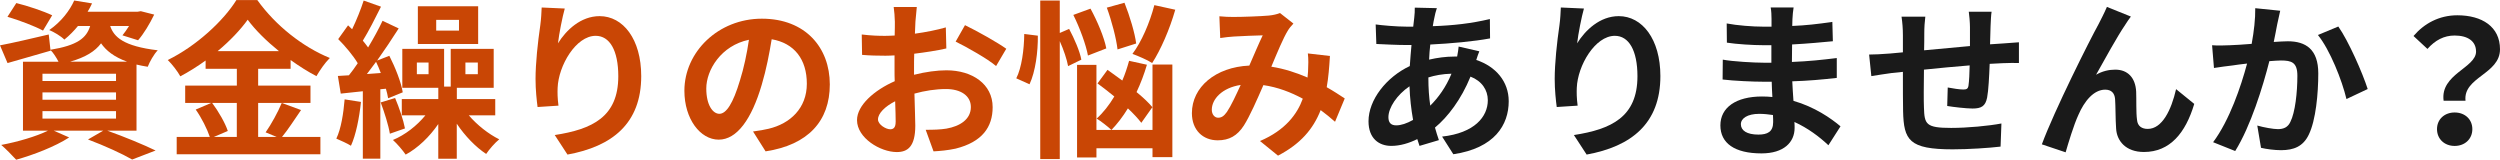 <?xml version="1.0" encoding="UTF-8"?>
<svg id="Layer_2" data-name="Layer 2" xmlns="http://www.w3.org/2000/svg" viewBox="0 0 677.03 43.24">
  <defs>
    <style>
      .cls-1 {
        fill: #c94605;
      }

      .cls-2 {
        fill: #1a1a1a;
      }
    </style>
  </defs>
  <g id="contents">
    <g>
      <path class="cls-1" d="M29.03,35.38c4.69,1.66,9.98,3.86,13.11,5.38l-6.35,2.44c-2.62-1.52-7.31-3.68-11.96-5.43l4.14-2.39h-13.43l4.19,1.84c-3.82,2.48-9.71,4.74-14.35,6.03-.97-1.06-2.9-3.04-4.05-4,4.46-.83,9.48-2.3,12.65-3.86h-6.76v-18.68h9.62c-.55-1.1-1.43-2.44-2.16-3.17l.05.18c-3.96,1.15-8.24,2.39-11.69,3.36L0,12.28c3.4-.64,8.33-1.79,13.2-2.94l.46,4.14c7.31-1.2,9.75-3.17,10.76-6.44h-3.31c-1.06,1.29-2.25,2.53-3.68,3.68-.97-.97-2.85-2.07-4.09-2.58,3.31-2.3,5.57-5.34,6.76-8l4.83.78c-.37.78-.74,1.52-1.2,2.25h13.57l.83-.14,3.63.92c-1.2,2.48-2.85,5.24-4.37,6.95l-4.23-1.33c.55-.69,1.2-1.56,1.79-2.53h-5.11c1.01,2.99,3.59,5.47,12.88,6.58-1.01,1.01-2.21,3.13-2.71,4.46-1.1-.18-2.12-.37-3.04-.6v17.9h-7.96ZM11.64,8.28c-2.12-1.15-6.44-2.81-9.62-3.73L4.42.83c3.04.74,7.41,2.21,9.71,3.31l-2.48,4.14ZM11.5,21.94h19.92v-1.98H11.5v1.98ZM11.5,27.01h19.92v-1.98H11.5v1.98ZM11.5,32.11h19.92v-2.02H11.5v2.02ZM34.41,16.7c-3.54-1.29-5.66-2.99-7.04-4.97-1.61,2.16-4.19,3.77-8.37,4.97h15.41Z"/>
      <path class="cls-1" d="M81.52,29.81c-1.75,2.53-3.54,5.34-5.15,7.27h10.4v4.69h-38.92v-4.69h8.97c-.69-2.07-2.21-5.15-3.82-7.41l4.19-1.79h-7.04v-4.69h13.99v-4.55h-8.46v-2.25c-2.16,1.56-4.51,3.04-6.85,4.28-.69-1.29-2.21-3.27-3.4-4.42,7.82-3.82,15.18-10.72,18.59-16.24h5.66c4.97,6.95,12.38,12.74,19.64,15.69-1.38,1.38-2.62,3.22-3.63,4.92-2.3-1.2-4.69-2.71-6.99-4.37v2.39h-8.79v4.55h14.17v4.69h-14.17v9.2h5.01l-2.99-1.24c1.52-2.16,3.36-5.52,4.37-7.96l5.25,1.93ZM57.46,27.88c1.75,2.35,3.54,5.47,4.23,7.59l-3.77,1.61h6.21v-9.2h-6.67ZM75.54,13.85c-3.4-2.76-6.44-5.75-8.46-8.51-1.98,2.76-4.83,5.75-8.14,8.51h16.61Z"/>
      <path class="cls-1" d="M97.75,27.6c-.46,4.42-1.38,8.97-2.71,11.87-.92-.6-2.9-1.47-3.96-1.93,1.29-2.67,1.93-6.81,2.25-10.63l4.42.69ZM103,24.15v18.82h-4.74v-18.26l-5.98.64-.78-4.78c.92-.05,1.89-.09,2.99-.18.78-.97,1.61-2.07,2.39-3.27-1.24-2.07-3.4-4.65-5.29-6.53l2.67-3.73c.37.32.74.69,1.1,1.06,1.2-2.48,2.39-5.47,3.13-7.77l4.69,1.66c-1.56,3.13-3.36,6.67-4.92,9.2.51.64,1.01,1.24,1.43,1.84,1.52-2.53,2.9-5.06,3.91-7.22l4.37,2.07c-1.75,2.76-3.82,5.84-5.84,8.7l3.31-1.29c1.61,3.17,3.22,7.22,3.63,9.89l-3.96,1.61c-.14-.78-.32-1.66-.6-2.58l-1.52.14ZM103.13,19.78c-.41-1.06-.83-2.12-1.29-3.04-.83,1.15-1.66,2.25-2.48,3.31l3.77-.28ZM107,26.55c1.1,2.58,2.25,5.98,2.67,8.23l-4.09,1.43c-.37-2.3-1.47-5.75-2.48-8.47l3.91-1.2ZM126.96,31.24c2.25,2.62,5.34,5.06,8.24,6.49-1.15.92-2.71,2.71-3.54,3.96-2.81-1.84-5.75-4.88-7.96-8.19v9.48h-5.01v-9.39c-2.35,3.45-5.52,6.49-8.83,8.28-.78-1.15-2.35-2.99-3.45-3.96,3.31-1.38,6.49-3.86,8.79-6.67h-6.39v-4.42h9.89v-3.04h-9.75v-10.54h11.32v10.21h1.79v-10.21h11.64v10.54h-9.98v3.04h10.4v4.42h-7.13ZM116.06,16.93h-3.17v3.17h3.17v-3.17ZM129.49,11.92h-16.33V1.7h16.33v10.21ZM124.3,5.38h-6.17v2.9h6.17v-2.9ZM126.04,20.1h3.36v-3.17h-3.36v3.17Z"/>
      <path class="cls-1" d="M152.95,2.3c-.64,2.25-1.56,6.9-1.84,9.43,2.16-3.5,6.12-7.36,11.27-7.36,6.35,0,11.27,6.21,11.27,16.24,0,12.88-7.91,19.05-19.97,21.25l-3.45-5.29c10.12-1.56,17.21-4.88,17.21-15.92,0-7.04-2.35-10.95-6.12-10.95-5.38,0-10.08,8.1-10.31,14.08-.05,1.24-.05,2.71.23,4.83l-5.66.37c-.23-1.75-.55-4.55-.55-7.59,0-4.23.6-9.89,1.29-14.58.23-1.66.32-3.5.37-4.78l6.26.28Z"/>
      <path class="cls-1" d="M203.92,35.61c1.75-.23,3.04-.46,4.23-.74,5.84-1.38,10.35-5.57,10.35-12.19s-3.4-11-9.52-12.05c-.64,3.86-1.43,8.1-2.71,12.38-2.71,9.2-6.67,14.81-11.64,14.81s-9.29-5.57-9.29-13.25c0-10.49,9.16-19.51,20.98-19.51s18.4,7.87,18.4,17.8-5.89,16.38-17.39,18.13l-3.4-5.38ZM200.38,21.81c1.06-3.36,1.89-7.27,2.44-11.04-7.54,1.56-11.55,8.19-11.55,13.2,0,4.6,1.84,6.85,3.54,6.85,1.89,0,3.73-2.85,5.57-9.02Z"/>
      <path class="cls-1" d="M247.57,20.24c3.08-.78,6.21-1.2,8.74-1.2,6.99,0,12.51,3.73,12.51,9.98,0,5.38-2.81,9.43-10.03,11.23-2.12.46-4.19.64-5.98.74l-2.12-5.84c2.07,0,4-.05,5.61-.32,3.68-.64,6.62-2.53,6.62-5.84,0-3.08-2.76-4.88-6.72-4.88-2.81,0-5.75.46-8.56,1.24.09,3.63.23,7.13.23,8.7,0,5.66-2.07,7.13-5.01,7.13-4.46,0-10.77-3.82-10.77-8.65,0-4,4.65-8.1,10.21-10.54-.05-1.06-.05-2.12-.05-3.17v-3.82c-.87.05-1.7.09-2.44.09-2.07,0-4.37-.05-6.35-.23l-.09-5.52c2.67.32,4.65.37,6.3.37.83,0,1.7-.05,2.62-.09.05-1.61.05-2.94.05-3.73,0-.97-.18-3.17-.32-4h6.26c-.09.83-.28,2.81-.37,3.96-.05,1.01-.09,2.12-.14,3.27,2.99-.41,5.98-1.01,8.37-1.7l.14,5.7c-2.58.6-5.71,1.06-8.7,1.43-.05,1.38-.05,2.76-.05,4.09v1.61ZM242.56,33.03c0-1.15-.05-3.22-.14-5.61-2.81,1.43-4.65,3.31-4.65,4.92,0,1.38,2.12,2.67,3.31,2.67.83,0,1.47-.41,1.47-1.98ZM261.33,6.81c3.5,1.7,8.79,4.69,11.18,6.39l-2.76,4.69c-2.16-1.89-8.1-5.24-10.95-6.62l2.53-4.46Z"/>
      <path class="cls-1" d="M281.06,9.66c.05,4.37-.64,9.71-2.25,13.16l-3.59-1.61c1.47-2.85,2.12-7.87,2.16-12.01l3.68.46ZM289.25,17.9c-.32-1.79-1.2-4.42-2.25-6.76v31.93h-5.29V.14h5.29v8.79l2.53-1.1c1.43,2.67,2.9,6.07,3.31,8.33l-3.59,1.75ZM294.63,15.04c-.51-2.85-2.21-7.5-3.96-11l4.65-1.7c1.84,3.36,3.73,7.82,4.28,10.77l-4.97,1.93ZM312.11,17.48h5.38v25.07h-5.38v-2.39h-15.18v2.48h-5.25v-25.07h5.25v17.62h15.18v-17.71ZM309.08,33.26c-.87-1.15-2.16-2.53-3.63-3.91-1.38,2.25-2.9,4.23-4.46,5.84-.88-.83-2.85-2.39-4-3.08,1.79-1.61,3.4-3.68,4.78-5.98-1.56-1.29-3.13-2.48-4.55-3.54l2.71-3.68c1.24.87,2.62,1.89,4,2.9.74-1.7,1.33-3.5,1.84-5.34l4.83,1.06c-.74,2.53-1.7,5.06-2.81,7.41,1.75,1.43,3.27,2.85,4.28,4.09l-2.99,4.23ZM302.64,13.39c-.32-2.9-1.56-7.68-2.9-11.32l4.78-1.33c1.43,3.59,2.81,8.19,3.17,11.04l-5.06,1.61ZM318.28,2.62c-1.52,5.34-3.96,10.9-6.26,14.45-1.24-.83-3.86-1.93-5.34-2.48,2.44-3.22,4.69-8.42,5.93-13.2l5.66,1.24Z"/>
      <path class="cls-1" d="M361.56,32.99c-1.2-1.06-2.53-2.16-3.91-3.17-2.02,5.15-5.47,9.16-11.55,12.33l-4.88-3.96c6.9-2.94,10.08-7.31,11.59-11.46-3.22-1.75-6.81-3.13-10.67-3.68-1.7,3.91-3.68,8.42-5.29,10.95-1.79,2.76-3.96,4-7.08,4-4,0-6.99-2.76-6.99-7.36,0-7.04,6.39-12.47,15.55-12.88,1.29-2.94,2.58-6.03,3.63-8.19-1.79.05-5.71.18-7.78.32-.97.05-2.58.23-3.73.41l-.23-5.89c1.2.14,2.76.18,3.77.18,2.58,0,7.45-.18,9.57-.37,1.1-.09,2.3-.37,3.08-.69l3.63,2.85c-.64.69-1.15,1.29-1.52,1.93-1.2,1.93-2.85,5.89-4.46,9.75,3.54.55,6.86,1.66,9.8,2.94.05-.55.09-1.06.14-1.56.09-1.75.14-3.5-.05-4.97l5.98.69c-.18,3.04-.41,5.89-.87,8.46,1.89,1.06,3.54,2.16,4.88,3.04l-2.62,6.3ZM335.99,23c-5.06.78-7.82,3.86-7.82,6.72,0,1.29.78,2.16,1.7,2.16s1.56-.41,2.39-1.56c1.15-1.7,2.44-4.51,3.73-7.31Z"/>
      <path class="cls-2" d="M400.62,13.89c-.23.51-.55,1.47-.83,2.35,5.29,1.75,8.79,5.84,8.79,11.18,0,6.39-3.82,12.7-15,14.35l-3.04-4.78c8.79-.97,12.38-5.38,12.38-9.85,0-2.76-1.61-5.2-4.69-6.39-2.53,6.21-6.17,10.95-9.62,13.8.32,1.2.69,2.3,1.06,3.4l-5.25,1.56c-.18-.55-.41-1.2-.6-1.84-2.21,1.1-4.65,1.84-7.04,1.84-3.36,0-6.17-2.02-6.17-6.67,0-5.8,4.83-11.96,11.18-14.95.14-1.93.28-3.86.46-5.7h-1.47c-2.39,0-5.94-.18-8.05-.28l-.18-5.29c1.61.23,5.61.6,8.42.6h1.75l.28-2.44c.09-.83.18-1.93.14-2.71l5.98.14c-.32.92-.51,1.75-.64,2.44-.18.74-.32,1.56-.46,2.44,5.52-.18,10.44-.74,15.46-1.93l.05,5.24c-4.46.83-10.58,1.38-16.19,1.66-.14,1.33-.28,2.71-.32,4.09,2.16-.51,4.55-.83,6.81-.83h.78c.18-.92.37-2.07.41-2.71l5.61,1.29ZM382.68,32.48c-.51-2.85-.87-5.98-.97-9.11-3.4,2.3-5.71,5.8-5.71,8.37,0,1.43.64,2.21,2.12,2.21,1.29,0,2.85-.51,4.55-1.47ZM386.82,21.07c0,2.81.18,5.29.51,7.54,2.21-2.21,4.23-4.97,5.75-8.65-2.39.05-4.51.46-6.26,1.01v.09Z"/>
      <path class="cls-2" d="M428.95,2.3c-.64,2.25-1.56,6.9-1.84,9.43,2.16-3.5,6.12-7.36,11.27-7.36,6.35,0,11.27,6.21,11.27,16.24,0,12.88-7.91,19.05-19.97,21.25l-3.45-5.29c10.12-1.56,17.21-4.88,17.21-15.92,0-7.04-2.35-10.95-6.12-10.95-5.38,0-10.08,8.1-10.31,14.08-.05,1.24-.05,2.71.23,4.83l-5.66.37c-.23-1.75-.55-4.55-.55-7.59,0-4.23.6-9.89,1.29-14.58.23-1.66.32-3.5.37-4.78l6.26.28Z"/>
      <path class="cls-2" d="M495.15,39.33c-2.44-2.3-5.57-4.65-9.2-6.3.05.6.05,1.15.05,1.61,0,3.91-2.94,6.9-8.97,6.9-7.27,0-11.13-2.76-11.13-7.59s4.23-7.82,11.27-7.82c.97,0,1.89.05,2.81.14-.09-1.38-.14-2.81-.18-4.14h-2.35c-2.67,0-7.91-.23-10.95-.6l.05-5.38c2.62.51,8.56.83,11,.83h2.16v-4.74h-2.16c-2.9,0-7.27-.28-9.89-.69l-.05-5.2c2.85.55,7.08.87,9.89.87h2.25v-2.07c0-.83-.05-2.25-.23-3.13h6.21c-.14.92-.28,2.07-.32,3.22l-.05,1.79c3.54-.14,6.9-.51,10.86-1.1l.14,5.24c-2.99.28-6.67.64-11.04.87l-.05,4.74c4.6-.18,8.42-.6,12.15-1.06v5.38c-4.09.46-7.64.78-12.05.92.09,1.7.18,3.54.32,5.29,5.75,1.66,10.12,4.69,12.74,6.9l-3.27,5.11ZM480.15,31.15c-1.2-.18-2.44-.32-3.73-.32-3.22,0-4.97,1.24-4.97,2.81,0,1.7,1.61,2.81,4.74,2.81,2.44,0,4-.74,4-3.36,0-.51,0-1.15-.05-1.93Z"/>
      <path class="cls-2" d="M539.35,3.17c-.14.69-.23,2.67-.28,3.91-.05,1.79-.09,3.4-.14,4.92,1.24-.09,2.39-.18,3.45-.23,1.24-.09,3.04-.23,4.37-.32v5.61c-.78-.05-3.17,0-4.42.05-.97.05-2.16.09-3.5.18-.14,3.45-.32,7.18-.69,9.11-.46,2.39-1.61,2.99-3.96,2.99-1.61,0-5.24-.41-6.85-.69l.14-5.01c1.43.28,3.27.55,4.19.55s1.29-.18,1.43-1.06c.18-1.24.28-3.31.32-5.47-4,.32-8.46.74-12.38,1.15-.05,4.19-.09,8.37,0,10.31.14,4.46.51,5.47,7.36,5.47,4.46,0,10.21-.55,13.62-1.2l-.23,6.26c-3.08.37-8.65.74-12.97.74-11.82,0-13.25-2.48-13.43-10.35-.05-1.93-.05-6.35-.05-10.63l-3.08.32c-1.43.18-4.28.64-5.47.83l-.6-5.84c1.29,0,3.4-.09,5.7-.28l3.45-.32v-4.6c0-1.89-.14-3.45-.37-5.06h6.44c-.18,1.52-.28,2.81-.28,4.74,0,1.06,0,2.58-.05,4.37,3.86-.37,8.28-.78,12.42-1.15v-5.15c0-1.15-.18-3.31-.32-4.14h6.16Z"/>
      <path class="cls-2" d="M575.6,6.62c-2.25,3.27-5.7,9.62-7.96,13.62,1.7-.97,3.45-1.38,5.2-1.38,3.4,0,5.47,2.21,5.66,5.98.09,2.02-.05,5.7.23,7.59.14,1.79,1.38,2.48,2.9,2.48,3.91,0,6.39-5.11,7.68-10.77l4.92,4c-2.35,7.87-6.58,13.02-13.62,13.02-4.97,0-7.36-3.04-7.54-6.35-.18-2.44-.14-6.16-.28-8-.14-1.61-1.01-2.53-2.67-2.53-3.13,0-5.66,3.13-7.27,6.85-1.24,2.67-2.76,7.73-3.45,10.12l-6.44-2.16c3.36-9.11,12.97-28.25,15.37-32.57.6-1.24,1.43-2.71,2.25-4.65l6.49,2.62c-.46.55-.97,1.38-1.47,2.12Z"/>
      <path class="cls-2" d="M617.51,2.9c-.28,1.2-.6,2.62-.83,3.77-.23,1.38-.6,3.04-.92,4.69,1.52-.09,2.9-.18,3.82-.18,4.83,0,8.24,2.16,8.24,8.69,0,5.38-.64,12.65-2.58,16.61-1.52,3.17-4.05,4.19-7.5,4.19-1.75,0-3.91-.28-5.43-.64l-1.01-6.03c1.75.51,4.37.97,5.57.97,1.52,0,2.71-.46,3.4-1.98,1.29-2.53,1.89-7.96,1.89-12.47,0-3.63-1.56-4.14-4.46-4.14-.74,0-1.84.09-3.13.18-1.75,6.9-5.06,17.62-9.25,24.34l-5.98-2.39c4.46-5.98,7.54-15.09,9.2-21.3-1.61.18-3.04.37-3.91.51-1.29.14-3.63.46-5.06.69l-.51-6.16c1.66.14,3.17.05,4.83,0,1.43-.05,3.59-.18,5.89-.37.64-3.5,1.01-6.81.97-9.66l6.76.69ZM633.24,7.18c2.76,3.91,6.58,12.61,7.96,16.93l-5.75,2.71c-1.2-5.06-4.46-13.3-7.73-17.34l5.52-2.3Z"/>
      <path class="cls-2" d="M670.54,13.94c0-2.76-2.21-4.32-5.8-4.32-2.85,0-5.24,1.24-7.36,3.63l-3.77-3.5c2.9-3.4,6.95-5.61,11.87-5.61,6.67,0,11.55,3.08,11.55,9.2,0,6.76-10.03,7.54-9.34,13.94h-5.93c-.97-7.22,8.79-8.88,8.79-13.34ZM664.75,30.46c2.76,0,4.79,1.84,4.79,4.51s-2.02,4.55-4.79,4.55-4.78-1.89-4.78-4.55,2.02-4.51,4.78-4.51Z"/>
    </g>
  </g>
</svg>